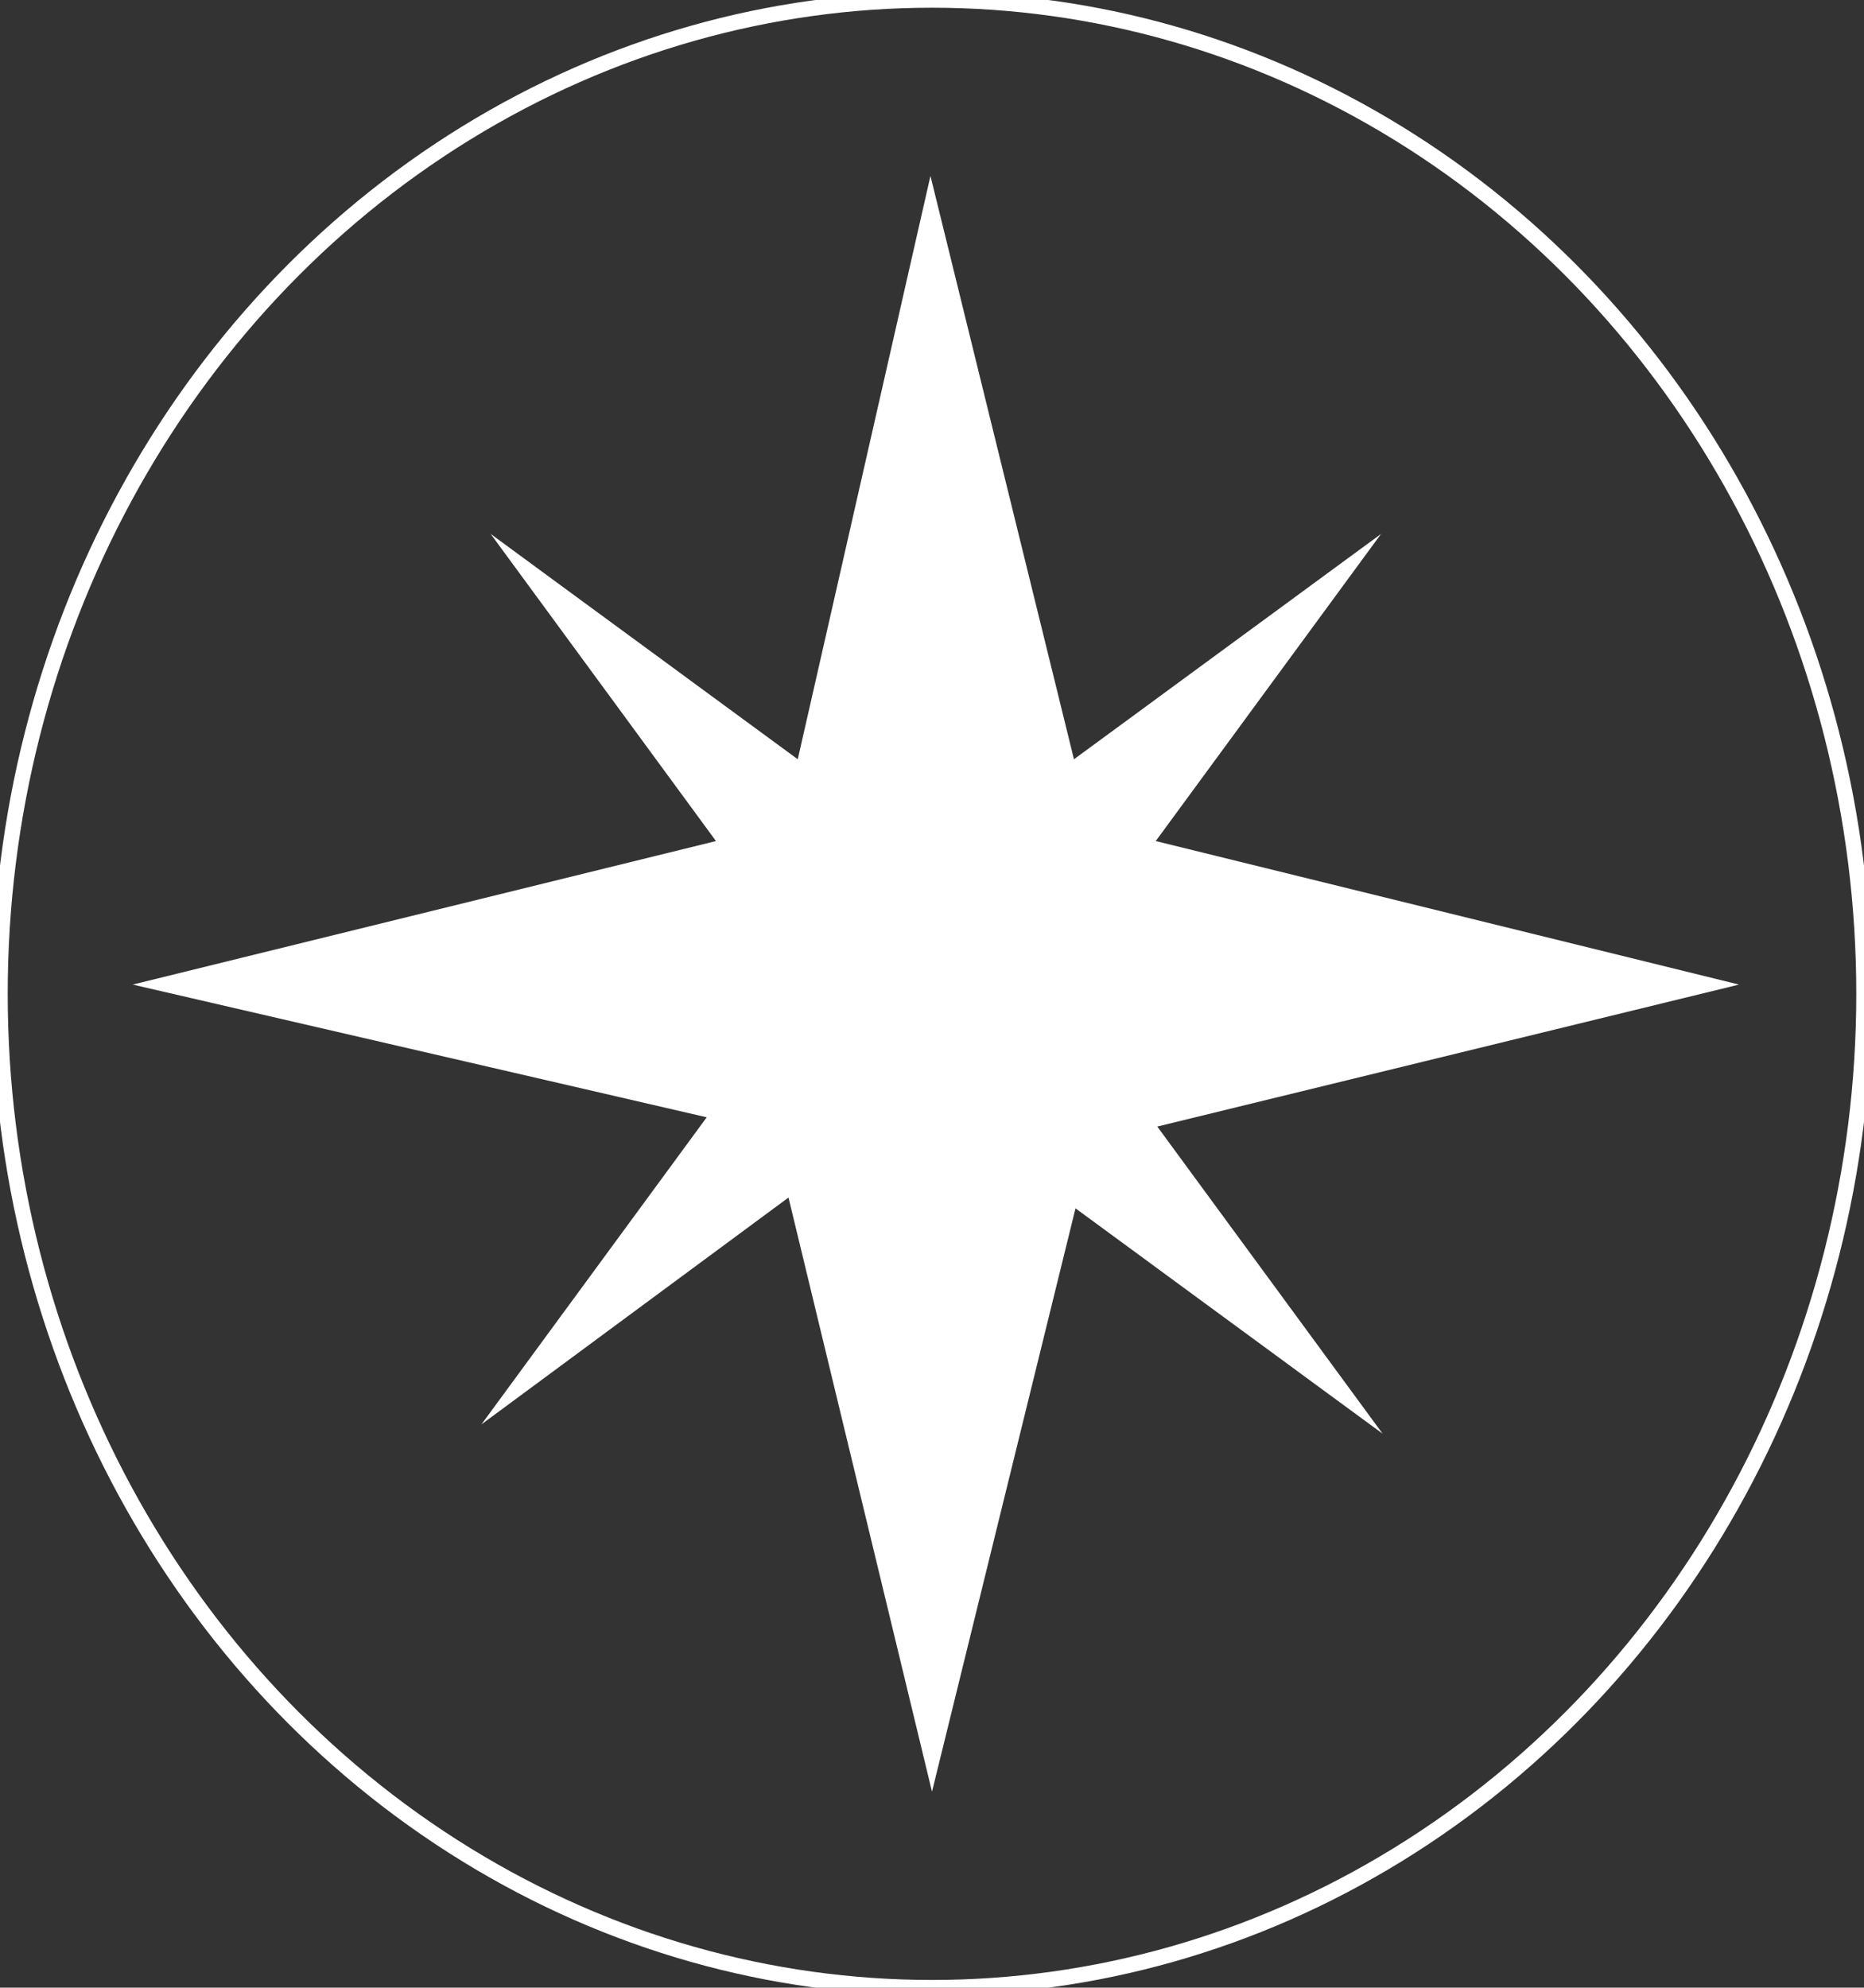 <?xml version="1.0" encoding="utf-8"?>
<!-- Generator: Adobe Illustrator 18.0.0, SVG Export Plug-In . SVG Version: 6.00 Build 0)  -->
<!DOCTYPE svg PUBLIC "-//W3C//DTD SVG 1.1//EN" "http://www.w3.org/Graphics/SVG/1.1/DTD/svg11.dtd">
<svg version="1.1" id="Calque_1" xmlns:sketch="http://www.bohemiancoding.com/sketch/ns"
	 xmlns="http://www.w3.org/2000/svg" xmlns:xlink="http://www.w3.org/1999/xlink" x="0px" y="0px"
	 viewBox="161.6 157.7 120.8 128.8" enable-background="new 161.6 157.7 120.8 128.8" xml:space="preserve">
<rect x="161.6" y="157.7" width="120.8" height="128.8" fill="#333333" stroke="none"/>
<title>Icône Découvrir</title>
<desc>Created with Sketch.</desc>
<ellipse id="Rond" fill="none" stroke="#FFFFFF" cx="222" cy="222.1" rx="60.4" ry="64.4"/>
<path id="Aiguille" fill="#FFFFFF" d="M236.6,230.7l14.6,19.9L231.3,236l-9.3,37.8l-9.3-38.5L192.8,250l14.6-19.9l-37.2-8.6
	l37.8-9.3l-14.6-19.9l19.9,14.6l8.6-37.8l9.3,37.8l19.9-14.6l-14.6,19.9l37.8,9.3L236.6,230.7z"/>
</svg>
